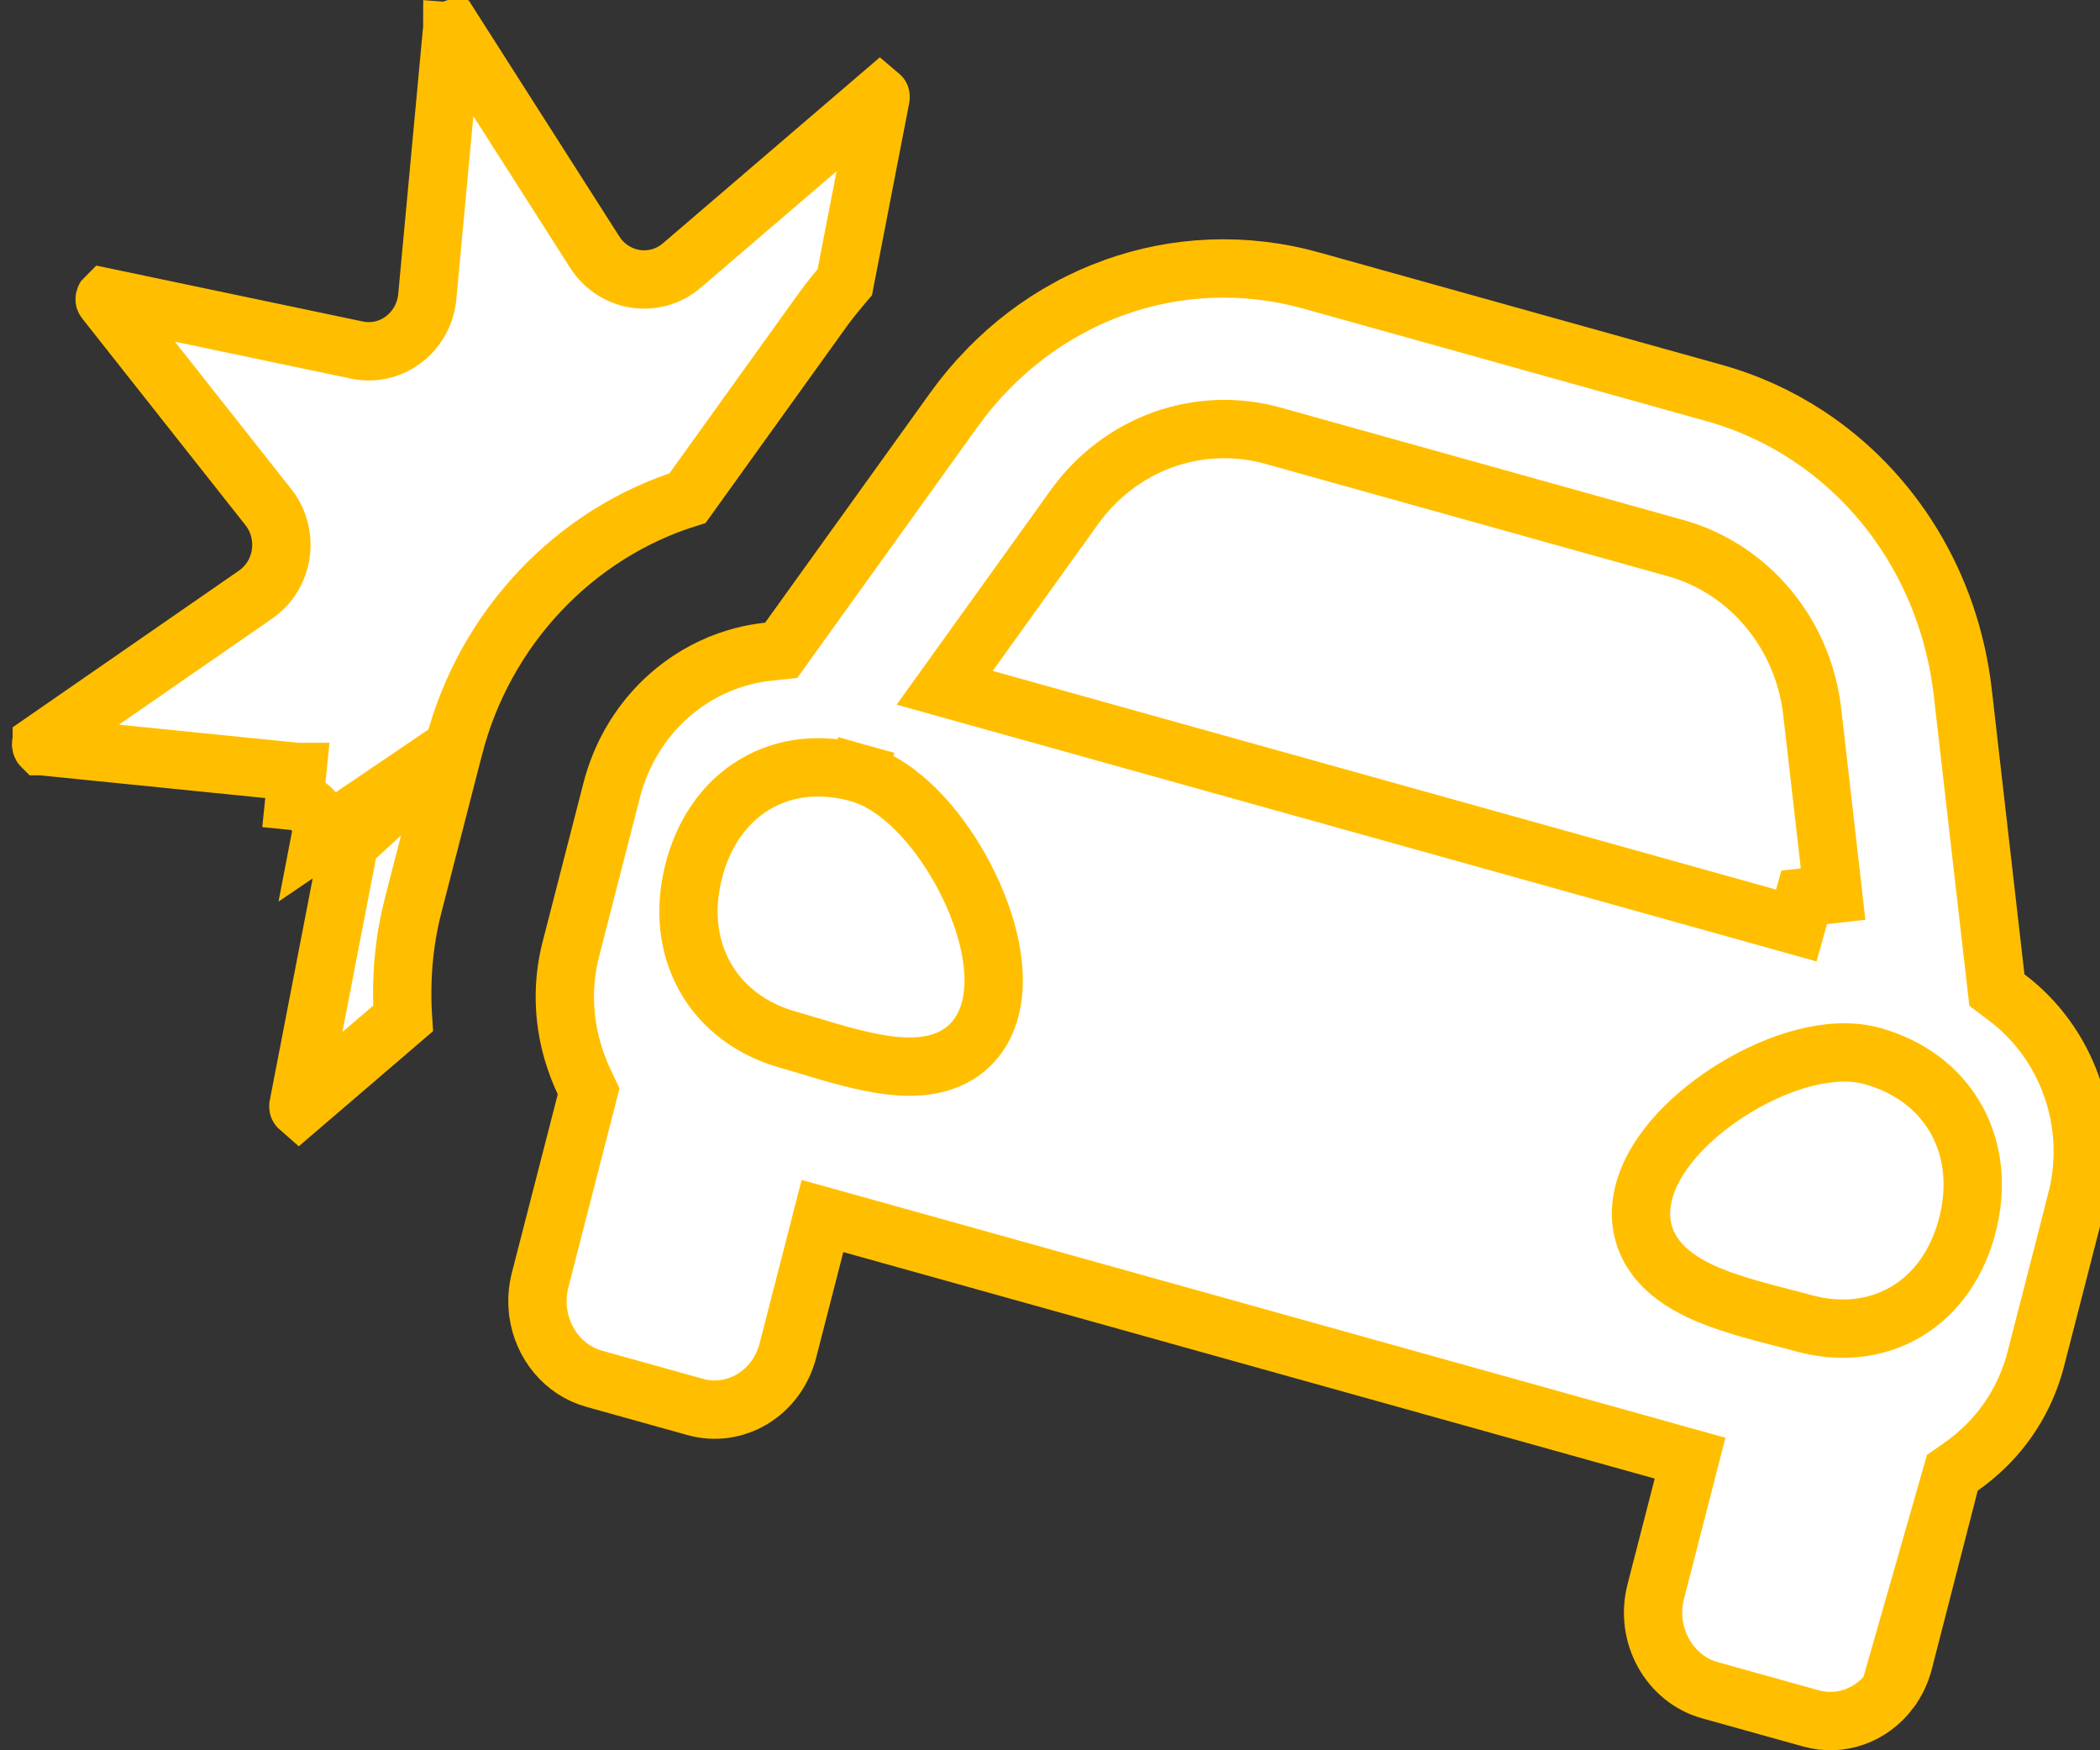 <svg width="72" height="60" viewBox="0 0 72 60" fill="none" xmlns="http://www.w3.org/2000/svg">
<rect x="0" y="0" width="72" height="60" fill="#333333" stroke="none"/>
<path d="M15.557 25.627L15.557 25.627C16.614 21.518 19.699 18.289 23.572 17.076L24.577 15.677L24.577 15.677L28.194 10.641L28.194 10.64C28.444 10.293 28.712 9.971 28.964 9.674L30.189 3.352C30.193 3.329 30.192 3.316 30.191 3.31C30.191 3.303 30.189 3.298 30.188 3.295C30.185 3.289 30.18 3.282 30.173 3.276L23.381 9.098L23.381 9.099C22.443 9.901 21.047 9.669 20.393 8.646L20.392 8.645L15.522 1.012C15.522 1.012 15.521 1.012 15.521 1.012C15.519 1.008 15.517 1.005 15.515 1.002C15.512 1.003 15.511 1.005 15.51 1.005C15.51 1.006 15.508 1.007 15.507 1.012C15.505 1.016 15.5 1.028 15.498 1.051L15.498 1.051L14.649 10.176L14.649 10.176C14.539 11.352 13.451 12.255 12.232 11.999L3.613 10.191C3.61 10.194 3.607 10.199 3.603 10.204C3.591 10.225 3.588 10.246 3.588 10.26C3.588 10.266 3.59 10.271 3.591 10.276C3.593 10.281 3.597 10.29 3.608 10.304L3.608 10.304L9.201 17.384L9.201 17.384C9.933 18.312 9.749 19.699 8.763 20.383L8.763 20.383L1.433 25.457L1.433 25.458C1.422 25.465 1.418 25.471 1.417 25.472C1.416 25.473 1.414 25.476 1.413 25.48C1.409 25.491 1.406 25.513 1.413 25.542C1.416 25.555 1.42 25.565 1.425 25.573C1.426 25.575 1.427 25.577 1.428 25.578C1.429 25.578 1.429 25.578 1.43 25.579L1.43 25.579L10.188 26.463C10.188 26.463 10.188 26.463 10.189 26.463L10.19 26.463L10.089 27.458C10.69 27.518 11.108 28.106 10.989 28.723L15.557 25.627ZM15.557 25.627L14.159 31.061L14.159 31.061C13.832 32.334 13.736 33.634 13.818 34.914L10.249 37.974C10.242 37.968 10.237 37.961 10.235 37.955C10.234 37.954 10.233 37.953 10.233 37.951C10.232 37.949 10.231 37.946 10.231 37.941C10.23 37.935 10.229 37.922 10.234 37.9L10.234 37.898L11.971 28.913M15.557 25.627L11.971 28.913M11.971 28.913C11.971 28.913 11.971 28.913 11.971 28.913L11.971 28.913ZM66.931 50.491L67.235 50.279C67.538 50.067 67.824 49.829 68.09 49.567C68.885 48.781 69.493 47.775 69.799 46.589L71.196 41.156L72.164 41.405L71.196 41.156C71.543 39.808 71.454 38.451 71.025 37.24C70.59 36.013 69.816 34.956 68.808 34.198L68.465 33.939L68.416 33.513L68.012 29.991L68.012 29.991L67.296 23.746L67.296 23.746C67.083 21.88 66.476 20.149 65.56 18.646C64.639 17.138 63.41 15.866 61.963 14.919L61.963 14.919C60.994 14.285 59.922 13.793 58.771 13.472C58.771 13.472 58.771 13.472 58.771 13.472L44.97 9.62L44.97 9.62C43.819 9.299 42.656 9.167 41.516 9.211C40.377 9.255 39.256 9.475 38.19 9.86L38.189 9.86C37.657 10.051 37.138 10.285 36.636 10.558L36.635 10.558C35.632 11.104 34.696 11.81 33.866 12.664L33.864 12.665C33.45 13.089 33.061 13.553 32.701 14.054L29.085 19.09L29.084 19.09L27.045 21.929L26.784 22.293L26.338 22.34C25.725 22.405 25.124 22.565 24.555 22.815L24.554 22.815C22.86 23.558 21.491 25.075 20.971 27.095L19.574 32.528L19.574 32.529C19.268 33.716 19.311 34.91 19.625 36.013C19.731 36.382 19.865 36.74 20.028 37.085L20.182 37.411L20.092 37.761L18.518 43.881C18.518 43.881 18.518 43.882 18.518 43.882C18.423 44.253 18.405 44.627 18.452 44.986C18.597 46.071 19.342 46.976 20.365 47.262L23.842 48.232C23.842 48.232 23.842 48.232 23.842 48.232C25.19 48.608 26.63 47.785 27.014 46.294L27.014 46.294L27.945 42.672L28.199 41.684L29.183 41.958L57.002 49.723L57.945 49.986L57.701 50.935L56.77 54.557C56.77 54.557 56.77 54.557 56.77 54.557C56.383 56.062 57.251 57.557 58.616 57.938L58.616 57.938L62.093 58.908L62.093 58.908C63.109 59.192 64.164 58.799 64.796 57.955L66.931 50.491ZM66.931 50.491L66.839 50.849M66.931 50.491L66.839 50.849M66.839 50.849L65.265 56.97L65.265 56.971M66.839 50.849L65.265 56.971M65.265 56.971C65.169 57.342 65.007 57.672 64.797 57.954L65.265 56.971ZM27.035 35.646L27.035 35.646C27.246 35.705 27.483 35.776 27.738 35.853C28.61 36.116 29.686 36.44 30.616 36.534C31.234 36.597 31.938 36.581 32.569 36.295C33.259 35.981 33.743 35.396 33.952 34.583C34.148 33.823 34.078 32.98 33.888 32.193C33.694 31.392 33.358 30.571 32.938 29.817C32.519 29.064 32.002 28.349 31.427 27.771C30.863 27.205 30.183 26.709 29.431 26.499L29.164 27.456L29.431 26.499C28.16 26.144 26.909 26.272 25.872 26.893C24.838 27.512 24.12 28.559 23.787 29.853C23.454 31.148 23.576 32.416 24.165 33.473C24.754 34.533 25.764 35.291 27.035 35.646ZM61.856 30.763L62.849 30.649L62.134 24.404C62.134 24.404 62.134 24.404 62.134 24.404C62.057 23.736 61.885 23.096 61.63 22.5L61.63 22.5C60.865 20.715 59.353 19.32 57.445 18.788L43.643 14.936L43.643 14.936C42.4 14.589 41.085 14.638 39.87 15.076C38.656 15.514 37.602 16.319 36.84 17.379L36.84 17.379L33.224 22.415L32.389 23.577L33.767 23.961L53.117 29.361L53.117 29.361L61.587 31.726L61.856 30.763ZM56.358 40.878L56.358 40.878C56.149 41.691 56.291 42.434 56.725 43.047C57.125 43.611 57.718 43.988 58.283 44.256C59.134 44.658 60.221 44.938 61.101 45.165C61.359 45.231 61.599 45.293 61.81 45.352C63.081 45.706 64.332 45.578 65.369 44.957C66.403 44.338 67.121 43.291 67.454 41.998L67.454 41.997C67.787 40.703 67.664 39.435 67.076 38.378C66.486 37.318 65.477 36.559 64.205 36.204C63.45 35.993 62.617 36.069 61.85 36.268C61.069 36.47 60.273 36.822 59.544 37.259C58.814 37.696 58.125 38.235 57.569 38.831C57.022 39.419 56.554 40.117 56.358 40.878Z" fill="white" stroke="#FFBF00" stroke-width="2"/>
</svg>
